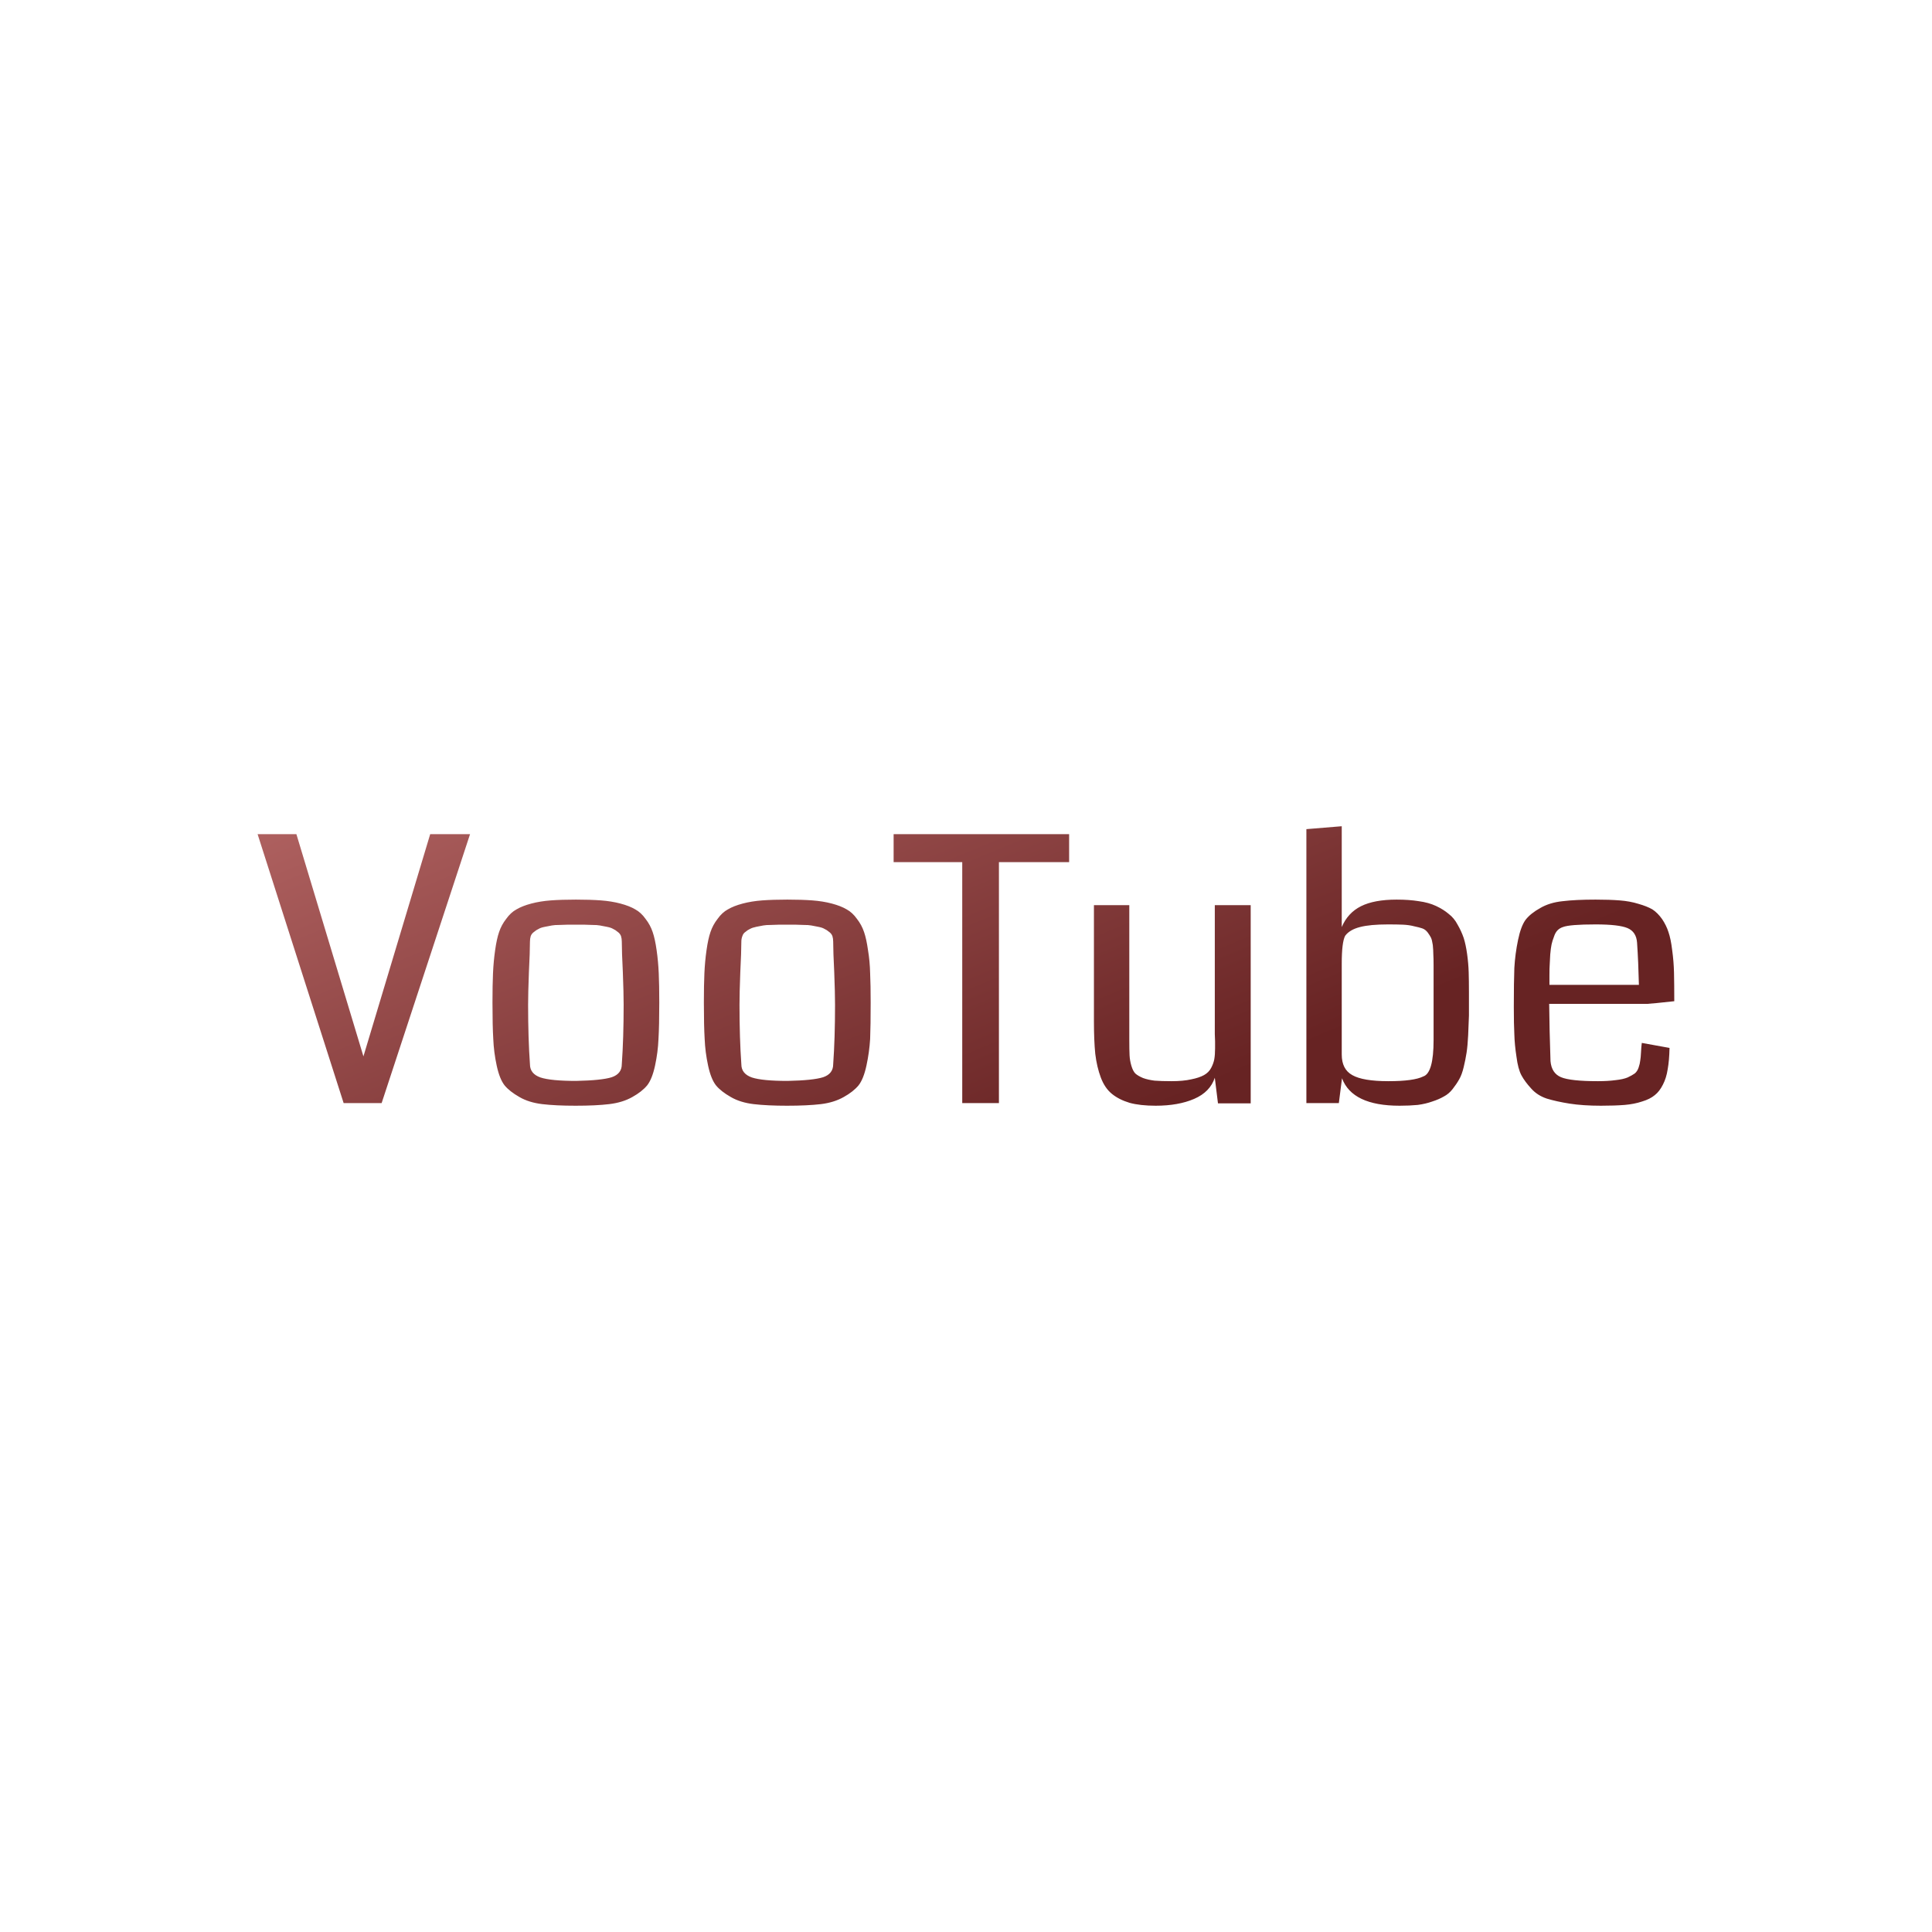 <svg data-v-fde0c5aa="" xmlns="http://www.w3.org/2000/svg" viewBox="0 0 300 300" class="font"><!----><defs data-v-fde0c5aa=""><!----></defs><rect data-v-fde0c5aa="" fill="transparent" x="0" y="0" width="300px" height="300px" class="logo-background-square"></rect><defs data-v-fde0c5aa=""><linearGradient data-v-fde0c5aa="" gradientTransform="rotate(25)" id="9df4a565-87df-4874-8c5c-a138952c0a8f" x1="0%" y1="0%" x2="100%" y2="0%"><stop data-v-fde0c5aa="" offset="0%" stop-color="#AF6160" stop-opacity="1"></stop><stop data-v-fde0c5aa="" offset="100%" stop-color="#672323" stop-opacity="1"></stop></linearGradient></defs><g data-v-fde0c5aa="" id="bcacd834-8c51-4112-af7b-72362c47fd22" fill="url(#9df4a565-87df-4874-8c5c-a138952c0a8f)" transform="matrix(4.098,0,0,4.098,39.303,111.783)"><path d="M6.71 4.33L8.22 4.33L4.87 14.52L3.43 14.52L0.17 4.33L1.64 4.33L4.18 12.75L6.71 4.33ZM12.24 13.68L12.24 13.68L12.24 13.68Q13.21 13.66 13.59 13.54L13.59 13.54L13.59 13.54Q13.97 13.41 13.97 13.05L13.97 13.05L13.97 13.05Q14.04 12.07 14.04 10.79L14.04 10.79L14.04 10.79Q14.04 10.36 14.01 9.57L14.01 9.57L14.01 9.57Q13.97 8.78 13.97 8.40L13.97 8.40L13.97 8.40Q13.97 8.29 13.94 8.19L13.94 8.19L13.94 8.19Q13.90 8.09 13.81 8.03L13.81 8.03L13.81 8.03Q13.73 7.96 13.64 7.92L13.64 7.92L13.64 7.92Q13.56 7.87 13.40 7.84L13.40 7.84L13.40 7.84Q13.25 7.81 13.14 7.79L13.14 7.79L13.14 7.79Q13.04 7.77 12.84 7.77L12.84 7.77L12.84 7.77Q12.65 7.76 12.54 7.76L12.54 7.76L12.54 7.76Q12.43 7.76 12.23 7.76L12.23 7.76L12.23 7.76Q12.02 7.76 11.92 7.76L11.92 7.76L11.92 7.76Q11.81 7.76 11.62 7.77L11.62 7.77L11.62 7.77Q11.42 7.77 11.32 7.79L11.32 7.79L11.32 7.79Q11.21 7.81 11.06 7.84L11.06 7.84L11.06 7.84Q10.90 7.87 10.82 7.92L10.82 7.92L10.82 7.92Q10.73 7.96 10.65 8.03L10.65 8.03L10.65 8.03Q10.56 8.09 10.52 8.19L10.52 8.19L10.52 8.19Q10.49 8.29 10.49 8.40L10.49 8.40L10.49 8.40Q10.49 8.78 10.45 9.57L10.45 9.57L10.45 9.57Q10.42 10.36 10.42 10.79L10.42 10.79L10.42 10.79Q10.42 12.07 10.49 13.05L10.49 13.05L10.49 13.05Q10.49 13.41 10.89 13.55L10.89 13.55L10.89 13.55Q11.29 13.68 12.24 13.68ZM12.22 14.62L12.22 14.62L12.22 14.62Q11.46 14.62 10.96 14.56L10.96 14.56L10.96 14.56Q10.45 14.50 10.09 14.29L10.09 14.29L10.09 14.29Q9.72 14.08 9.53 13.85L9.53 13.85L9.53 13.85Q9.34 13.61 9.23 13.10L9.23 13.10L9.23 13.10Q9.12 12.59 9.10 12.09L9.10 12.09L9.10 12.09Q9.07 11.59 9.07 10.71L9.07 10.71L9.07 10.71Q9.07 10.04 9.09 9.60L9.09 9.60L9.09 9.60Q9.11 9.15 9.17 8.73L9.17 8.73L9.17 8.73Q9.23 8.30 9.32 8.04L9.32 8.04L9.32 8.04Q9.41 7.77 9.59 7.54L9.59 7.54L9.59 7.54Q9.76 7.30 9.98 7.18L9.98 7.18L9.98 7.18Q10.20 7.05 10.54 6.96L10.54 6.96L10.54 6.96Q10.88 6.87 11.28 6.84L11.28 6.84L11.28 6.84Q11.68 6.81 12.23 6.81L12.23 6.81L12.23 6.81Q12.78 6.81 13.18 6.84L13.18 6.84L13.18 6.84Q13.58 6.87 13.92 6.96L13.92 6.96L13.92 6.96Q14.26 7.05 14.48 7.18L14.48 7.18L14.48 7.18Q14.70 7.30 14.87 7.54L14.87 7.54L14.87 7.54Q15.05 7.77 15.14 8.04L15.14 8.04L15.14 8.04Q15.23 8.30 15.29 8.73L15.29 8.73L15.29 8.73Q15.35 9.15 15.37 9.60L15.37 9.60L15.37 9.60Q15.39 10.04 15.39 10.71L15.39 10.71L15.39 10.71Q15.39 11.59 15.36 12.09L15.36 12.09L15.36 12.09Q15.34 12.59 15.23 13.10L15.23 13.10L15.23 13.10Q15.12 13.61 14.93 13.85L14.93 13.85L14.93 13.85Q14.73 14.09 14.37 14.29L14.37 14.29L14.37 14.29Q14 14.50 13.49 14.56L13.49 14.56L13.49 14.56Q12.99 14.62 12.22 14.62ZM20.25 13.68L20.25 13.68L20.25 13.68Q21.22 13.66 21.60 13.54L21.60 13.54L21.60 13.54Q21.98 13.41 21.98 13.05L21.98 13.05L21.98 13.05Q22.05 12.07 22.05 10.79L22.05 10.79L22.05 10.79Q22.05 10.36 22.02 9.57L22.02 9.57L22.02 9.57Q21.98 8.78 21.98 8.40L21.98 8.40L21.98 8.40Q21.98 8.29 21.95 8.19L21.95 8.19L21.95 8.19Q21.91 8.09 21.82 8.03L21.82 8.03L21.82 8.03Q21.74 7.96 21.65 7.92L21.65 7.92L21.65 7.92Q21.57 7.87 21.41 7.84L21.41 7.84L21.41 7.84Q21.26 7.81 21.15 7.79L21.15 7.79L21.15 7.79Q21.05 7.77 20.85 7.77L20.85 7.77L20.85 7.77Q20.66 7.76 20.55 7.76L20.55 7.76L20.55 7.76Q20.45 7.76 20.24 7.76L20.24 7.76L20.24 7.76Q20.04 7.76 19.93 7.76L19.93 7.76L19.93 7.76Q19.82 7.76 19.63 7.77L19.63 7.77L19.63 7.77Q19.43 7.77 19.33 7.79L19.33 7.79L19.33 7.79Q19.22 7.81 19.07 7.84L19.07 7.84L19.07 7.84Q18.92 7.87 18.83 7.92L18.83 7.92L18.83 7.92Q18.74 7.96 18.66 8.03L18.66 8.03L18.66 8.03Q18.57 8.09 18.54 8.19L18.54 8.19L18.54 8.19Q18.50 8.29 18.50 8.40L18.50 8.40L18.50 8.40Q18.50 8.78 18.46 9.57L18.46 9.57L18.46 9.57Q18.43 10.36 18.43 10.79L18.43 10.79L18.43 10.79Q18.43 12.07 18.50 13.05L18.50 13.05L18.50 13.05Q18.50 13.41 18.90 13.55L18.90 13.55L18.90 13.55Q19.30 13.68 20.25 13.68ZM20.23 14.62L20.23 14.62L20.23 14.62Q19.48 14.62 18.97 14.56L18.97 14.56L18.97 14.56Q18.46 14.50 18.10 14.29L18.10 14.29L18.10 14.29Q17.73 14.08 17.54 13.85L17.54 13.85L17.54 13.85Q17.35 13.61 17.24 13.10L17.24 13.10L17.24 13.10Q17.13 12.59 17.11 12.09L17.11 12.09L17.11 12.09Q17.08 11.59 17.08 10.71L17.08 10.71L17.08 10.71Q17.08 10.04 17.10 9.60L17.10 9.60L17.10 9.60Q17.12 9.15 17.18 8.73L17.18 8.73L17.18 8.73Q17.24 8.30 17.33 8.04L17.33 8.04L17.33 8.04Q17.42 7.77 17.60 7.54L17.60 7.54L17.60 7.54Q17.77 7.30 17.99 7.18L17.99 7.18L17.99 7.18Q18.21 7.05 18.55 6.96L18.55 6.96L18.55 6.96Q18.89 6.87 19.29 6.84L19.29 6.84L19.29 6.84Q19.69 6.81 20.24 6.81L20.24 6.81L20.24 6.81Q20.79 6.81 21.19 6.84L21.19 6.84L21.19 6.84Q21.59 6.87 21.93 6.96L21.93 6.96L21.93 6.96Q22.27 7.05 22.49 7.18L22.49 7.18L22.49 7.18Q22.71 7.30 22.88 7.54L22.88 7.54L22.88 7.54Q23.06 7.77 23.15 8.04L23.15 8.04L23.15 8.04Q23.24 8.30 23.30 8.73L23.30 8.73L23.30 8.73Q23.37 9.15 23.38 9.60L23.38 9.60L23.38 9.60Q23.40 10.04 23.40 10.71L23.40 10.71L23.40 10.71Q23.40 11.59 23.38 12.09L23.38 12.09L23.38 12.09Q23.35 12.59 23.24 13.10L23.24 13.10L23.24 13.10Q23.13 13.61 22.94 13.85L22.94 13.85L22.94 13.85Q22.74 14.09 22.38 14.29L22.38 14.29L22.38 14.29Q22.01 14.50 21.51 14.56L21.51 14.56L21.51 14.56Q21 14.62 20.23 14.62ZM30.92 4.33L30.92 5.39L28.26 5.39L28.26 14.52L26.87 14.52L26.87 5.39L24.27 5.39L24.27 4.33L30.92 4.33ZM37.80 7.02L37.80 14.53L36.56 14.53L36.44 13.56L36.44 13.56Q36.26 14.10 35.66 14.36L35.66 14.36L35.66 14.36Q35.06 14.62 34.20 14.62L34.20 14.62L34.20 14.62Q33.61 14.62 33.21 14.51L33.21 14.51L33.21 14.51Q32.81 14.39 32.54 14.17L32.54 14.17L32.54 14.17Q32.27 13.95 32.12 13.55L32.12 13.55L32.12 13.55Q31.97 13.15 31.91 12.65L31.91 12.65L31.91 12.65Q31.86 12.15 31.86 11.42L31.86 11.42L31.86 7.02L33.20 7.02L33.20 11.38L33.20 11.38Q33.20 11.53 33.20 11.78L33.20 11.78L33.20 11.78Q33.20 12.04 33.20 12.14L33.20 12.14L33.20 12.14Q33.20 12.50 33.21 12.71L33.21 12.71L33.21 12.71Q33.22 12.91 33.28 13.11L33.28 13.11L33.28 13.11Q33.34 13.31 33.43 13.40L33.43 13.40L33.43 13.40Q33.53 13.49 33.72 13.57L33.72 13.57L33.72 13.57Q33.91 13.64 34.16 13.67L34.16 13.67L34.16 13.67Q34.41 13.69 34.80 13.69L34.80 13.69L34.80 13.69Q35.24 13.69 35.55 13.62L35.55 13.62L35.55 13.62Q35.85 13.56 36.03 13.46L36.03 13.46L36.03 13.46Q36.21 13.36 36.30 13.19L36.30 13.19L36.30 13.19Q36.39 13.02 36.42 12.86L36.42 12.86L36.42 12.86Q36.45 12.69 36.45 12.45L36.45 12.45L36.45 12.45Q36.45 12.37 36.45 12.18L36.45 12.18L36.45 12.18Q36.44 12.00 36.44 11.90L36.44 11.90L36.44 7.02L37.80 7.02ZM46.07 10.34L46.07 10.34L46.07 10.34Q46.07 10.86 46.07 11.20L46.07 11.20L46.07 11.20Q46.06 11.55 46.04 11.95L46.04 11.95L46.04 11.95Q46.02 12.35 45.98 12.61L45.98 12.61L45.98 12.61Q45.94 12.87 45.87 13.16L45.87 13.16L45.87 13.16Q45.80 13.45 45.70 13.62L45.70 13.62L45.70 13.62Q45.60 13.80 45.45 13.99L45.45 13.99L45.45 13.99Q45.31 14.17 45.12 14.27L45.12 14.27L45.12 14.27Q44.93 14.38 44.68 14.46L44.68 14.46L44.68 14.46Q44.43 14.55 44.13 14.59L44.13 14.59L44.13 14.59Q43.82 14.62 43.44 14.62L43.44 14.62L43.44 14.62Q41.65 14.62 41.26 13.58L41.26 13.58L41.14 14.52L39.91 14.52L39.91 4.14L41.25 4.03L41.25 7.85L41.25 7.85Q41.48 7.31 41.98 7.06L41.98 7.06L41.98 7.06Q42.48 6.81 43.33 6.81L43.33 6.81L43.33 6.81Q43.80 6.81 44.17 6.87L44.17 6.87L44.17 6.87Q44.54 6.92 44.82 7.05L44.82 7.05L44.82 7.05Q45.10 7.18 45.30 7.35L45.30 7.35L45.30 7.35Q45.51 7.51 45.64 7.76L45.64 7.76L45.64 7.76Q45.78 8.00 45.87 8.26L45.87 8.26L45.87 8.26Q45.95 8.51 46.00 8.87L46.00 8.87L46.00 8.87Q46.05 9.23 46.06 9.56L46.06 9.56L46.06 9.56Q46.07 9.88 46.07 10.34ZM44.73 12.13L44.73 9.32L44.73 9.32Q44.73 9.02 44.72 8.88L44.72 8.88L44.72 8.88Q44.72 8.73 44.70 8.53L44.70 8.53L44.70 8.53Q44.67 8.33 44.63 8.25L44.63 8.25L44.63 8.25Q44.59 8.17 44.51 8.06L44.51 8.06L44.51 8.06Q44.42 7.94 44.30 7.90L44.30 7.90L44.30 7.90Q44.18 7.86 43.99 7.82L43.99 7.82L43.99 7.82Q43.80 7.77 43.57 7.76L43.57 7.76L43.57 7.76Q43.34 7.75 43.01 7.75L43.01 7.75L43.01 7.75Q42.32 7.75 41.94 7.85L41.94 7.85L41.94 7.85Q41.55 7.95 41.38 8.18L41.38 8.18L41.38 8.18Q41.25 8.42 41.25 9.24L41.25 9.24L41.25 12.68L41.25 12.68Q41.25 13.24 41.65 13.46L41.65 13.46L41.65 13.46Q42.05 13.69 43.02 13.69L43.02 13.69L43.02 13.69Q43.98 13.69 44.34 13.51L44.34 13.51L44.34 13.51Q44.73 13.38 44.73 12.13L44.73 12.13ZM53.85 10.66L53.85 10.66L53.85 10.66Q53.03 10.75 52.83 10.76L52.83 10.76L49.11 10.76L49.11 10.76Q49.12 11.75 49.16 12.93L49.16 12.93L49.16 12.93Q49.20 13.39 49.56 13.54L49.56 13.54L49.56 13.54Q49.92 13.69 50.96 13.69L50.96 13.69L50.96 13.69Q51.34 13.69 51.63 13.65L51.63 13.65L51.63 13.65Q51.91 13.62 52.08 13.55L52.08 13.55L52.08 13.55Q52.25 13.47 52.35 13.40L52.35 13.40L52.35 13.40Q52.45 13.32 52.50 13.17L52.50 13.17L52.50 13.17Q52.55 13.02 52.56 12.91L52.56 12.91L52.56 12.91Q52.58 12.80 52.59 12.59L52.59 12.59L52.59 12.59Q52.60 12.37 52.62 12.24L52.62 12.24L53.67 12.43L53.67 12.43Q53.66 12.91 53.60 13.24L53.60 13.24L53.60 13.24Q53.55 13.57 53.42 13.82L53.42 13.82L53.42 13.82Q53.29 14.08 53.11 14.22L53.11 14.22L53.11 14.22Q52.93 14.37 52.63 14.46L52.63 14.46L52.63 14.46Q52.33 14.56 51.97 14.59L51.97 14.59L51.97 14.59Q51.60 14.62 51.07 14.62L51.07 14.62L51.07 14.62Q50.39 14.62 49.88 14.54L49.88 14.54L49.88 14.54Q49.38 14.46 49.02 14.35L49.02 14.35L49.02 14.35Q48.66 14.23 48.43 13.97L48.43 13.97L48.43 13.97Q48.19 13.71 48.06 13.47L48.06 13.47L48.06 13.47Q47.93 13.23 47.87 12.76L47.87 12.76L47.87 12.76Q47.80 12.30 47.79 11.92L47.79 11.92L47.79 11.92Q47.77 11.54 47.77 10.87L47.77 10.87L47.77 10.87Q47.77 9.93 47.79 9.40L47.79 9.40L47.79 9.40Q47.82 8.87 47.93 8.34L47.93 8.34L47.93 8.34Q48.04 7.81 48.22 7.57L48.22 7.57L48.22 7.57Q48.41 7.33 48.77 7.13L48.77 7.13L48.77 7.13Q49.13 6.92 49.62 6.87L49.62 6.87L49.62 6.87Q50.11 6.81 50.87 6.81L50.87 6.81L50.87 6.81Q51.40 6.81 51.78 6.84L51.78 6.84L51.78 6.84Q52.17 6.87 52.49 6.97L52.49 6.97L52.49 6.97Q52.81 7.06 53.02 7.18L53.02 7.18L53.02 7.18Q53.22 7.31 53.39 7.55L53.39 7.55L53.39 7.55Q53.55 7.79 53.63 8.04L53.63 8.04L53.63 8.04Q53.72 8.30 53.77 8.72L53.77 8.72L53.77 8.72Q53.83 9.15 53.84 9.58L53.84 9.58L53.84 9.58Q53.85 10.01 53.85 10.66ZM49.12 10.04L49.12 10.04L52.51 10.04L52.51 10.04Q52.49 9.17 52.44 8.44L52.44 8.44L52.44 8.44Q52.41 8.03 52.08 7.89L52.08 7.89L52.08 7.89Q51.75 7.75 50.87 7.75L50.87 7.75L50.87 7.75Q49.89 7.75 49.63 7.85L49.63 7.85L49.63 7.85Q49.51 7.89 49.43 7.97L49.43 7.97L49.43 7.97Q49.34 8.06 49.29 8.22L49.29 8.22L49.29 8.22Q49.23 8.37 49.20 8.51L49.20 8.51L49.20 8.51Q49.17 8.65 49.15 8.89L49.15 8.89L49.15 8.89Q49.14 9.13 49.13 9.27L49.13 9.27L49.13 9.27Q49.12 9.40 49.12 9.67L49.12 9.67L49.12 9.67Q49.12 9.95 49.12 10.04Z"></path></g><!----><!----></svg>
